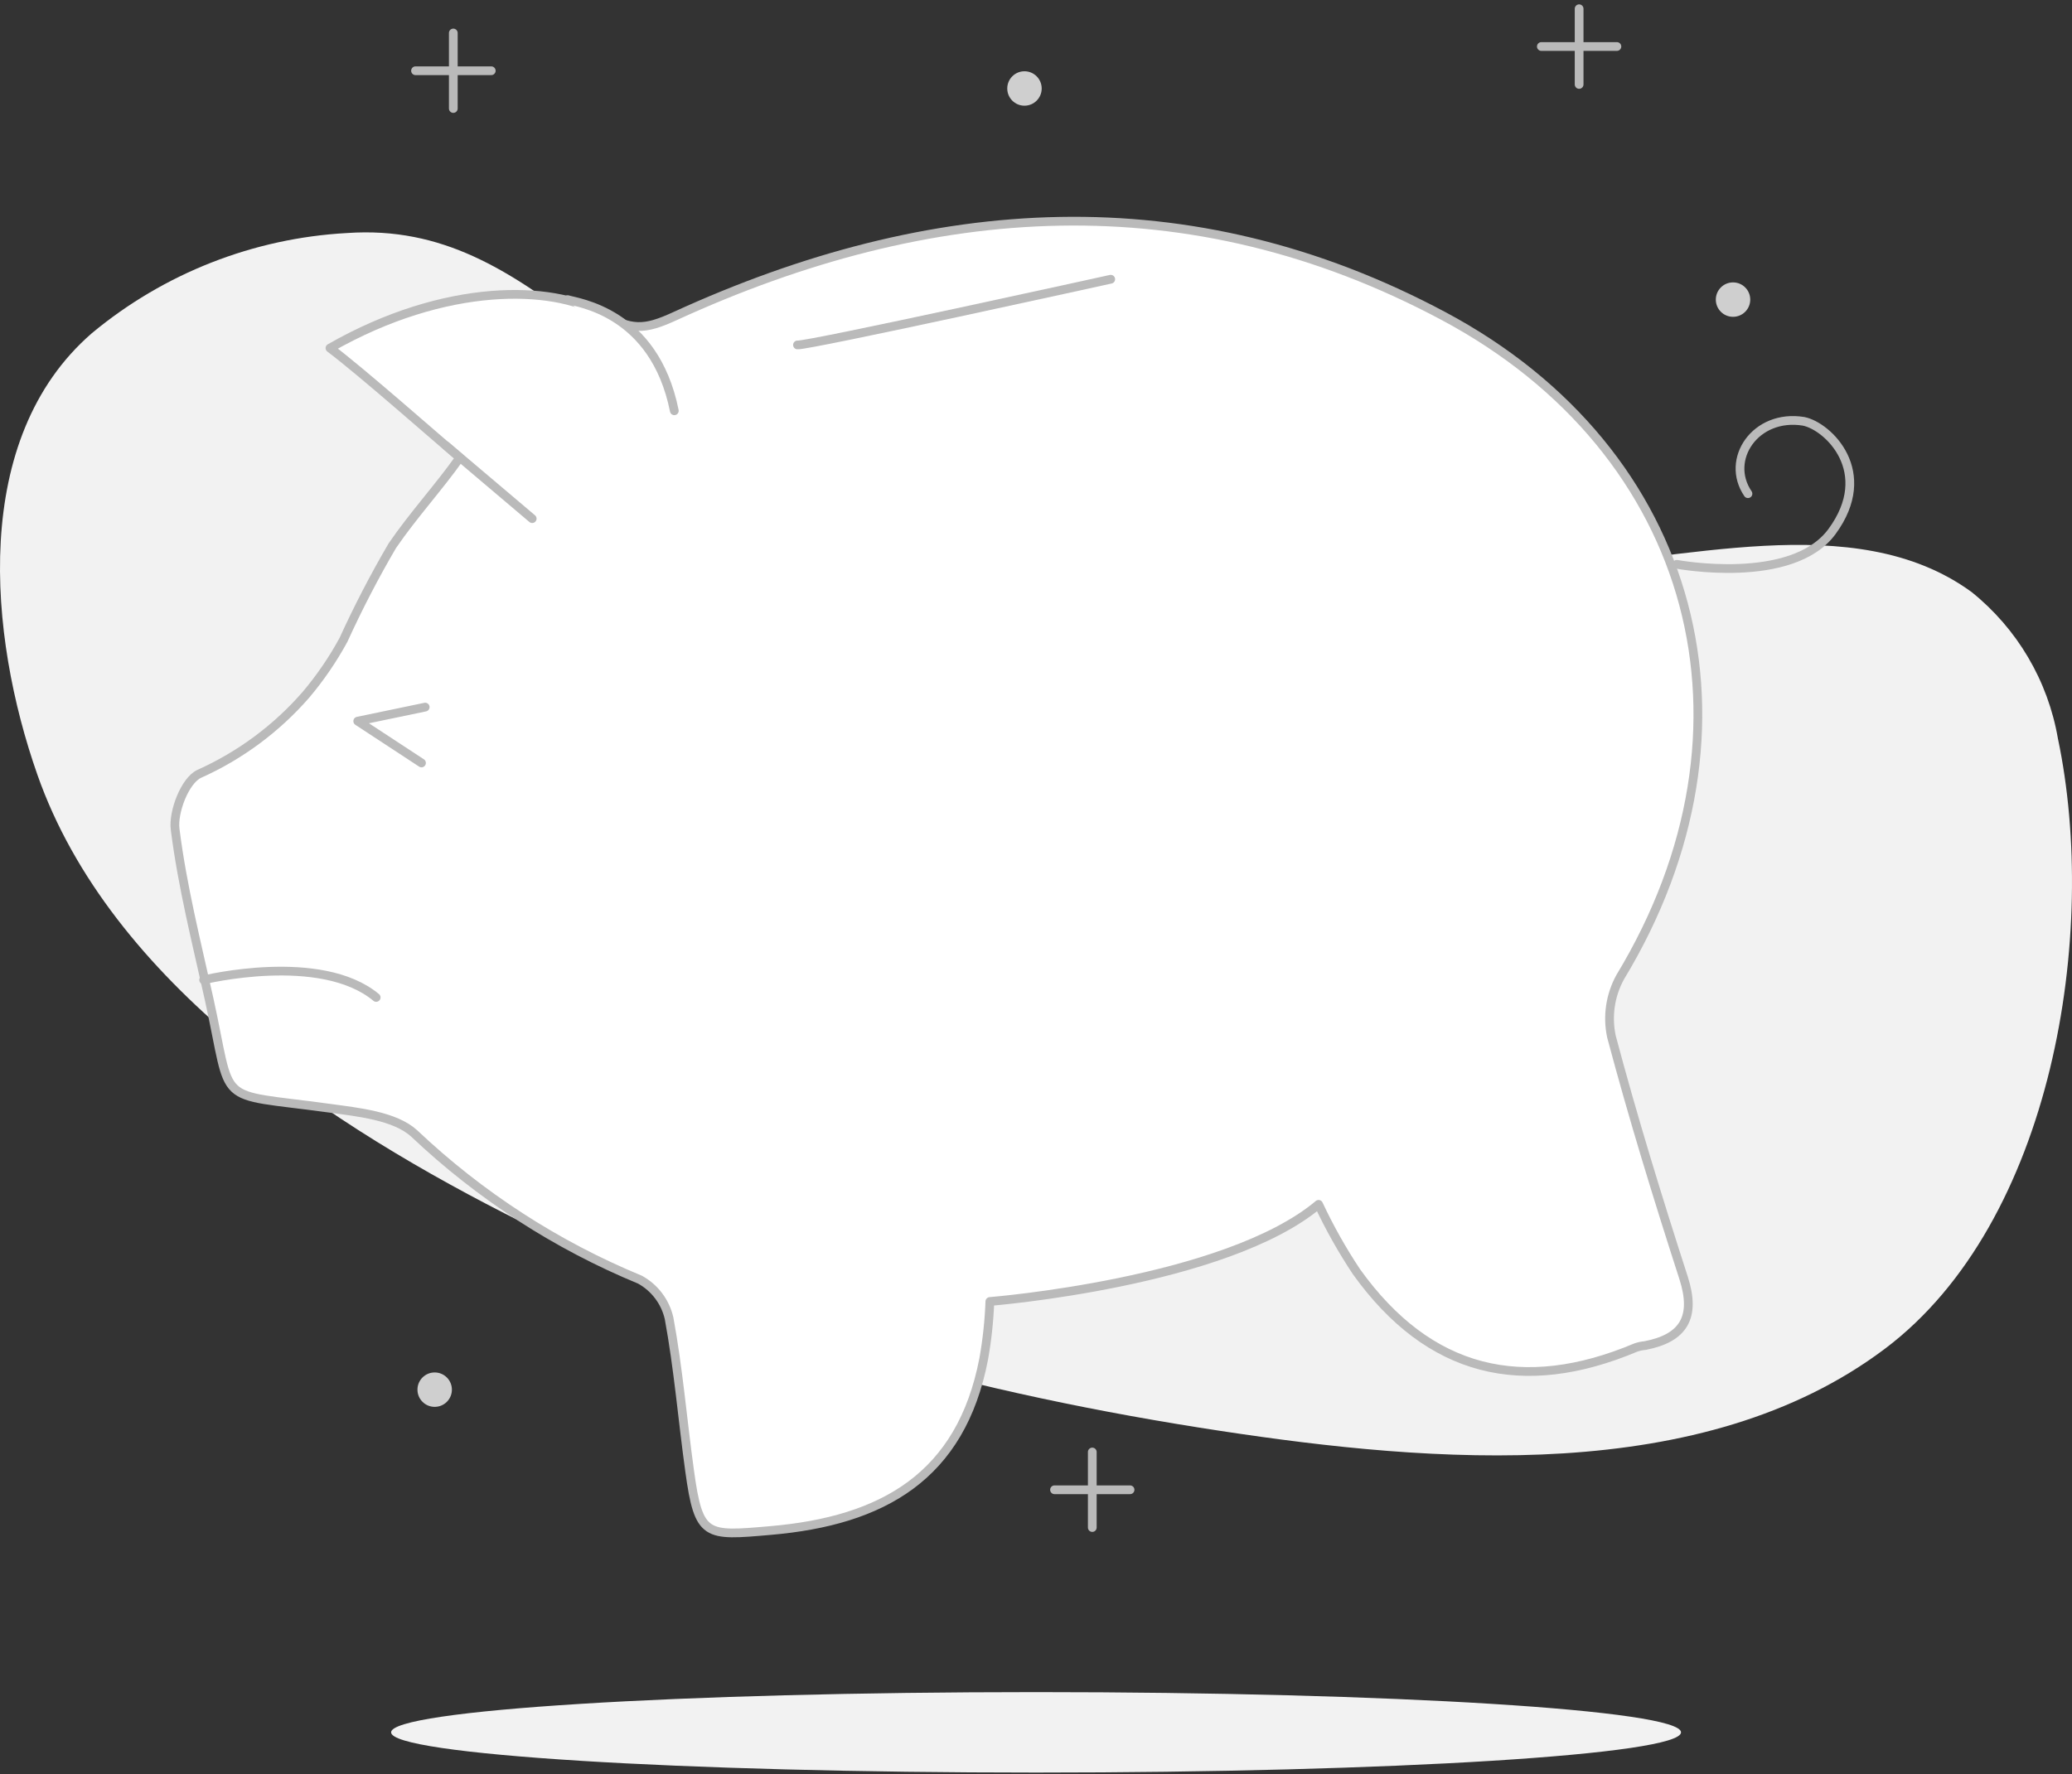 <svg width="237" height="203" viewBox="0 0 237 203" fill="none" xmlns="http://www.w3.org/2000/svg">
<rect x="0" y="0" width="237" height="203" fill="#333333" stroke="none"/>
<g id="Group 109">
<path id="Vector" d="M180.624 1V9.661" stroke="#BABABA" stroke-linecap="round" stroke-linejoin="round"/>
<path id="Vector_2" d="M176.303 5.32H184.944" stroke="#BABABA" stroke-linecap="round" stroke-linejoin="round"/>
<path id="Vector_3" d="M51.85 3.773V12.414" stroke="#BABABA" stroke-linecap="round" stroke-linejoin="round"/>
<path id="Vector_4" d="M47.529 8.094H56.191" stroke="#BABABA" stroke-linecap="round" stroke-linejoin="round"/>
<path id="Vector_5" d="M124.938 166.127V174.768" stroke="#BABABA" stroke-linecap="round" stroke-linejoin="round"/>
<path id="Vector_6" d="M120.618 170.448H129.259" stroke="#BABABA" stroke-linecap="round" stroke-linejoin="round"/>
<path id="Vector_7" d="M117.181 12.093C118.269 12.093 119.151 11.211 119.151 10.124C119.151 9.036 118.269 8.154 117.181 8.154C116.094 8.154 115.212 9.036 115.212 10.124C115.212 11.211 116.094 12.093 117.181 12.093Z" fill="#CFCFCF"/>
<path id="Vector_8" d="M198.228 36.248C199.316 36.248 200.197 35.366 200.197 34.279C200.197 33.191 199.316 32.309 198.228 32.309C197.14 32.309 196.259 33.191 196.259 34.279C196.259 35.366 197.14 36.248 198.228 36.248Z" fill="#CFCFCF"/>
<path id="Vector_9" d="M49.719 160.962C50.807 160.962 51.689 160.081 51.689 158.993C51.689 157.905 50.807 157.024 49.719 157.024C48.632 157.024 47.75 157.905 47.75 158.993C47.75 160.081 48.632 160.962 49.719 160.962Z" fill="#CFCFCF"/>
<path id="Vector_10" d="M159.664 65.085C142.844 65.085 125.722 64.402 109.706 59.941C93.991 55.58 79.562 47.12 66.701 37.333C58.28 30.963 50.624 25.899 39.692 26.662C28.988 27.248 18.757 31.265 10.512 38.117C-3.394 50.174 -1.304 72.742 4.263 88.598C12.623 112.471 38.064 129.01 59.687 139.822C84.666 152.301 112.117 159.536 139.628 163.716C163.743 167.373 194.731 170.046 215.631 154.291C234.822 139.822 240.087 106.784 235.385 84.478C234.245 77.882 230.736 71.93 225.518 67.738C212.033 57.891 191.918 64.463 176.765 64.804C171.138 64.925 165.411 65.065 159.664 65.085Z" fill="#F2F2F2"/>
<path id="Vector_11" d="M118.508 202.802C159.251 202.802 192.279 200.741 192.279 198.2C192.279 195.658 159.251 193.598 118.508 193.598C77.765 193.598 44.736 195.658 44.736 198.2C44.736 200.741 77.765 202.802 118.508 202.802Z" fill="#F2F2F2"/>
<path id="Vector_12" d="M52.593 52.365C50.443 50.556 41.239 42.438 37.743 39.825C51.066 32.209 63.264 32.691 68.63 35.806C72.227 37.816 73.634 37.816 77.251 36.148C106.49 22.764 136.031 20.654 165.09 36.148C194.148 51.641 202.548 83.332 185.326 111.788C184.181 113.863 183.824 116.283 184.322 118.601C186.793 127.885 189.627 137.089 192.581 146.232C194.008 150.694 192.581 153.105 188.16 153.949C187.804 153.98 187.453 154.054 187.115 154.17C174.193 159.616 163.462 157.084 155.163 145.509C153.525 143.049 152.074 140.469 150.822 137.792C140.151 146.755 113.223 148.905 113.223 148.905C113.141 151.109 112.906 153.305 112.519 155.476C109.927 168.941 100.964 174.005 88.123 175.11C80.707 175.753 79.924 175.894 78.879 168.278C78.075 162.47 77.593 156.582 76.528 150.814C76.314 149.889 75.909 149.019 75.338 148.261C74.766 147.503 74.042 146.873 73.212 146.413C63.644 142.465 54.884 136.791 47.369 129.673C45.158 127.664 40.978 127.242 37.602 126.78C24.379 124.971 26.67 126.78 23.917 114.3C22.49 107.869 20.862 101.439 20.038 94.928C19.757 92.918 21.164 89.281 22.791 88.537C27.464 86.442 31.626 83.356 34.99 79.494C36.633 77.549 38.074 75.442 39.29 73.204C40.968 69.521 42.832 65.926 44.877 62.433C47.268 58.936 50.142 55.821 52.593 52.365Z" fill="white" stroke="#BABABA" stroke-linecap="round" stroke-linejoin="round"/>
<path id="Vector_13" d="M191.797 64.563C191.797 64.563 204.96 67.035 209.541 60.825C214.565 53.993 209.099 48.768 206.306 48.205C200.8 47.301 197.263 52.566 199.936 56.485" stroke="#BABABA" stroke-linecap="round" stroke-linejoin="round"/>
<g id="Vector_14">
<path d="M91.218 39.463C92.323 39.604 127.048 31.947 127.048 31.947Z" fill="white"/>
<path d="M91.218 39.463C92.323 39.604 127.048 31.947 127.048 31.947" stroke="#BABABA" stroke-linecap="round" stroke-linejoin="round"/>
</g>
<g id="Vector_15">
<path d="M48.635 80.901L40.918 82.508L48.212 87.291" fill="white"/>
<path d="M48.635 80.901L40.918 82.508L48.212 87.291" stroke="#BABABA" stroke-linecap="round" stroke-linejoin="round"/>
</g>
<path id="Vector_16" d="M23.294 112.109C23.294 112.109 36.678 108.834 43.028 114.119" stroke="#BABABA" stroke-linecap="round" stroke-linejoin="round"/>
<path id="Vector_17" d="M51.026 50.998L60.873 59.338" stroke="#BABABA" stroke-linecap="round" stroke-linejoin="round"/>
<g id="Vector_18">
<path d="M64.932 34.279C65.977 34.641 74.839 35.605 77.13 46.999Z" fill="white"/>
<path d="M64.932 34.279C65.977 34.641 74.839 35.605 77.13 46.999" stroke="#BABABA" stroke-linecap="round" stroke-linejoin="round"/>
</g>
</g>
</svg>

